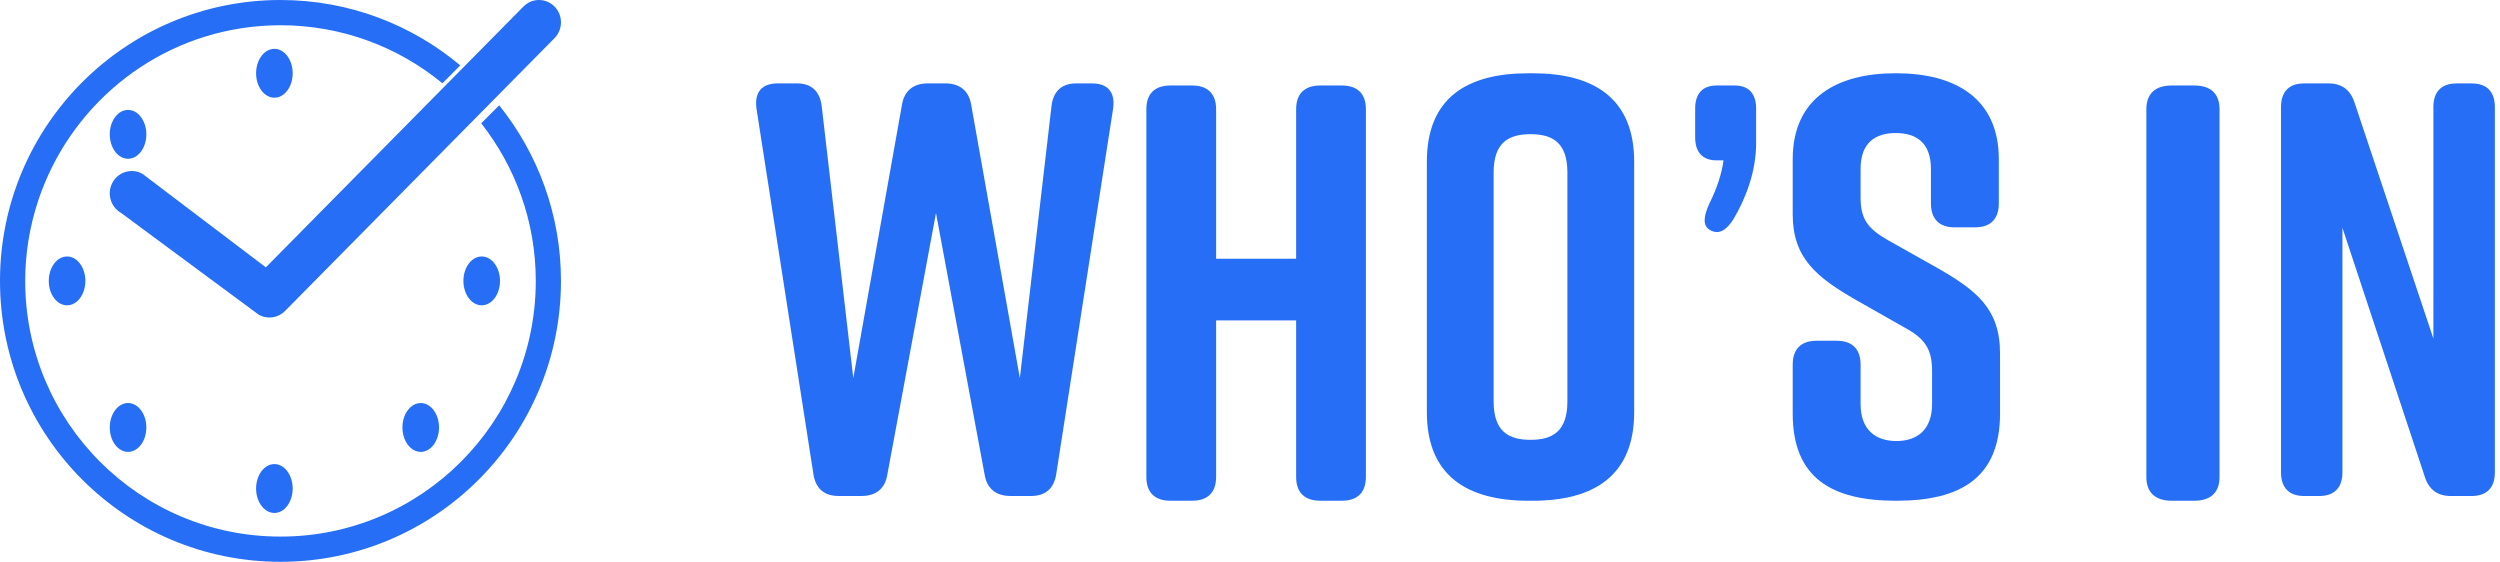 <?xml version="1.0" encoding="UTF-8"?>
<svg width="178px" height="40px" viewBox="0 0 178 40" version="1.1" xmlns="http://www.w3.org/2000/svg" xmlns:xlink="http://www.w3.org/1999/xlink">
    <!-- Generator: Sketch 55 (78076) - https://sketchapp.com -->
    <title>white-logo</title>
    <desc>Created with Sketch.</desc>
    <g id="Page-1" stroke="none" stroke-width="1" fill="none" fill-rule="evenodd">
        <g id="white-logo" fill="#266EF5">
            <path d="M35.6,20 C35.6,19.04 35.017,18.261 34.298,18.261 C33.579,18.261 32.995,19.04 32.995,20 C32.995,20.962 33.579,21.739 34.298,21.739 C35.017,21.739 35.6,20.962 35.6,20" id="Fill-17"></path>
            <path d="M3.473,20 C3.473,20.962 4.055,21.739 4.776,21.739 C5.496,21.739 6.078,20.962 6.078,20 C6.078,19.04 5.496,18.261 4.776,18.261 C4.055,18.261 3.473,19.04 3.473,20" id="Fill-19"></path>
            <path d="M18.234,5.217 C18.234,6.177 18.818,6.957 19.537,6.957 C20.257,6.957 20.839,6.177 20.839,5.217 C20.839,4.256 20.257,3.478 19.537,3.478 C18.818,3.478 18.234,4.256 18.234,5.217" id="Fill-21"></path>
            <path d="M20.839,34.783 C20.839,33.823 20.257,33.043 19.537,33.043 C18.818,33.043 18.234,33.823 18.234,34.783 C18.234,35.744 18.818,36.522 19.537,36.522 C20.257,36.522 20.839,35.744 20.839,34.783" id="Fill-23"></path>
            <path d="M8.196,31.665 C8.704,32.344 9.53,32.344 10.038,31.665 C10.547,30.986 10.547,29.883 10.038,29.206 C9.53,28.525 8.704,28.525 8.196,29.206 C7.688,29.883 7.688,30.986 8.196,31.665" id="Fill-25"></path>
            <path d="M10.038,10.795 C10.547,10.116 10.547,9.015 10.038,8.335 C9.53,7.656 8.704,7.656 8.197,8.335 C7.687,9.015 7.687,10.116 8.197,10.795 C8.704,11.474 9.53,11.474 10.038,10.795" id="Fill-27"></path>
            <path d="M30.877,31.665 C31.386,30.986 31.386,29.883 30.877,29.206 C30.369,28.525 29.545,28.525 29.036,29.206 C28.526,29.883 28.526,30.986 29.036,31.665 C29.545,32.344 30.369,32.344 30.877,31.665" id="Fill-29"></path>
            <path d="M39.486,0.47 C38.876,-0.154 37.885,-0.157 37.273,0.463 L18.928,19.035 L10.156,12.386 L10.158,12.386 C9.408,11.95 8.451,12.214 8.021,12.977 C7.592,13.74 7.853,14.713 8.605,15.149 L18.409,22.399 C19.021,22.754 19.79,22.65 20.289,22.147 L39.479,2.718 C40.093,2.098 40.096,1.091 39.486,0.47" id="Fill-31"></path>
            <path d="M34.263,8.778 C36.688,11.873 38.148,15.762 38.148,20 C38.148,30.055 30.009,38.205 19.971,38.205 C9.931,38.205 1.794,30.055 1.794,20 C1.794,18.018 2.121,16.113 2.707,14.325 C2.907,13.713 3.143,13.116 3.404,12.535 C6.253,6.207 12.591,1.798 19.971,1.798 C24.346,1.798 28.36,3.349 31.499,5.929 L32.772,4.656 C29.306,1.753 24.844,0 19.971,0 C8.941,0 0,8.956 0,20 C0,31.047 8.941,40 19.971,40 C31,40 39.941,31.047 39.941,20 C39.941,15.267 38.289,10.924 35.544,7.498 L34.263,8.778 Z" id="Fill-34"></path>
            <path d="M79.252,7.743 L75.203,33.763 C75.034,34.814 74.41,35.314 73.407,35.314 L71.947,35.314 C70.944,35.314 70.277,34.814 70.108,33.805 L66.642,15.17 L63.175,33.805 C63.011,34.814 62.34,35.314 61.34,35.314 L59.713,35.314 C58.709,35.314 58.08,34.814 57.916,33.763 L53.863,7.743 C53.699,6.569 54.243,5.937 55.369,5.937 L56.748,5.937 C57.789,5.937 58.376,6.522 58.502,7.531 L60.754,26.921 L64.221,7.451 C64.39,6.442 65.056,5.937 66.06,5.937 L67.312,5.937 C68.312,5.937 68.978,6.442 69.147,7.451 L72.614,26.921 L74.87,7.531 C74.992,6.522 75.578,5.937 76.62,5.937 L77.75,5.937 C78.877,5.937 79.421,6.569 79.252,7.743" id="Fill-1"></path>
            <path d="M83.334,6.087 L84.874,6.087 C85.99,6.087 86.587,6.676 86.587,7.776 L86.587,18.421 L92.285,18.421 L92.285,7.776 C92.285,6.676 92.886,6.087 93.998,6.087 L95.542,6.087 C96.654,6.087 97.251,6.676 97.251,7.776 L97.251,33.963 C97.251,35.063 96.654,35.652 95.542,35.652 L93.998,35.652 C92.886,35.652 92.285,35.063 92.285,33.963 L92.285,22.811 L86.587,22.811 L86.587,33.963 C86.587,35.063 85.99,35.652 84.874,35.652 L83.334,35.652 C82.218,35.652 81.621,35.063 81.621,33.963 L81.621,7.776 C81.621,6.676 82.218,6.087 83.334,6.087" id="Fill-4"></path>
            <path d="M108.973,31.316 C110.53,31.316 111.598,30.719 111.598,28.594 L111.598,12.271 C111.598,10.15 110.53,9.554 108.973,9.554 C107.415,9.554 106.347,10.15 106.347,12.271 L106.347,28.594 C106.347,30.719 107.415,31.316 108.973,31.316 M108.807,5.217 L109.138,5.217 C113.483,5.217 116.353,7.003 116.353,11.507 L116.353,29.358 C116.353,33.866 113.483,35.652 109.138,35.652 L108.807,35.652 C104.462,35.652 101.592,33.866 101.592,29.358 L101.592,11.507 C101.592,6.96 104.462,5.217 108.807,5.217" id="Fill-6"></path>
            <path d="M125.036,7.727 L125.036,10.188 C125.036,12.197 124.313,14.124 123.398,15.644 C122.867,16.464 122.333,16.709 121.76,16.381 C121.229,16.095 121.267,15.437 121.725,14.455 C122.221,13.469 122.598,12.363 122.713,11.418 L122.221,11.418 C121.229,11.418 120.695,10.843 120.695,9.778 L120.695,7.727 C120.695,6.659 121.229,6.087 122.221,6.087 L123.513,6.087 C124.501,6.087 125.036,6.659 125.036,7.727" id="Fill-8"></path>
            <path d="M140.619,16.187 L139.175,16.187 C138.074,16.187 137.483,15.59 137.483,14.486 L137.483,12.022 C137.483,10.15 136.42,9.472 134.981,9.472 C133.537,9.472 132.474,10.15 132.474,12.022 L132.474,14.061 C132.474,15.59 132.984,16.272 134.385,17.08 L137.86,19.033 C140.705,20.652 142.402,21.965 142.402,25.155 L142.402,29.448 C142.402,34.038 139.557,35.652 135.062,35.652 L134.981,35.652 C130.482,35.652 127.641,34.081 127.641,29.448 L127.641,25.962 C127.641,24.859 128.232,24.262 129.333,24.262 L130.777,24.262 C131.883,24.262 132.474,24.859 132.474,25.962 L132.474,28.77 C132.474,30.595 133.537,31.402 135.019,31.402 C136.506,31.402 137.564,30.595 137.564,28.77 L137.564,26.43 C137.564,24.898 137.102,24.133 135.615,23.326 L132.174,21.373 C129.291,19.716 127.641,18.355 127.641,15.251 L127.641,11.34 C127.641,6.918 130.863,5.217 134.938,5.217 L135.019,5.217 C139.094,5.217 142.316,6.918 142.316,11.34 L142.316,14.486 C142.316,15.59 141.725,16.187 140.619,16.187" id="Fill-10"></path>
            <path d="M156.234,35.652 L154.618,35.652 C153.452,35.652 152.821,35.059 152.821,33.963 L152.821,7.776 C152.821,6.676 153.452,6.087 154.618,6.087 L156.234,6.087 C157.405,6.087 158.031,6.676 158.031,7.776 L158.031,33.963 C158.031,35.059 157.405,35.652 156.234,35.652" id="Fill-12"></path>
            <path d="M165.13,35.316 L164.055,35.316 C162.98,35.316 162.409,34.727 162.409,33.637 L162.409,7.618 C162.409,6.524 162.98,5.939 164.055,5.939 L165.789,5.939 C166.739,5.939 167.356,6.401 167.648,7.321 L173.258,24.108 L173.258,7.618 C173.258,6.524 173.837,5.939 174.908,5.939 L175.983,5.939 C177.055,5.939 177.634,6.524 177.634,7.618 L177.634,33.637 C177.634,34.727 177.055,35.316 175.983,35.316 L174.495,35.316 C173.549,35.316 172.928,34.854 172.641,33.93 L166.781,16.219 L166.781,33.637 C166.781,34.727 166.202,35.316 165.13,35.316" id="Fill-14"></path>
        </g>
    </g>
</svg>